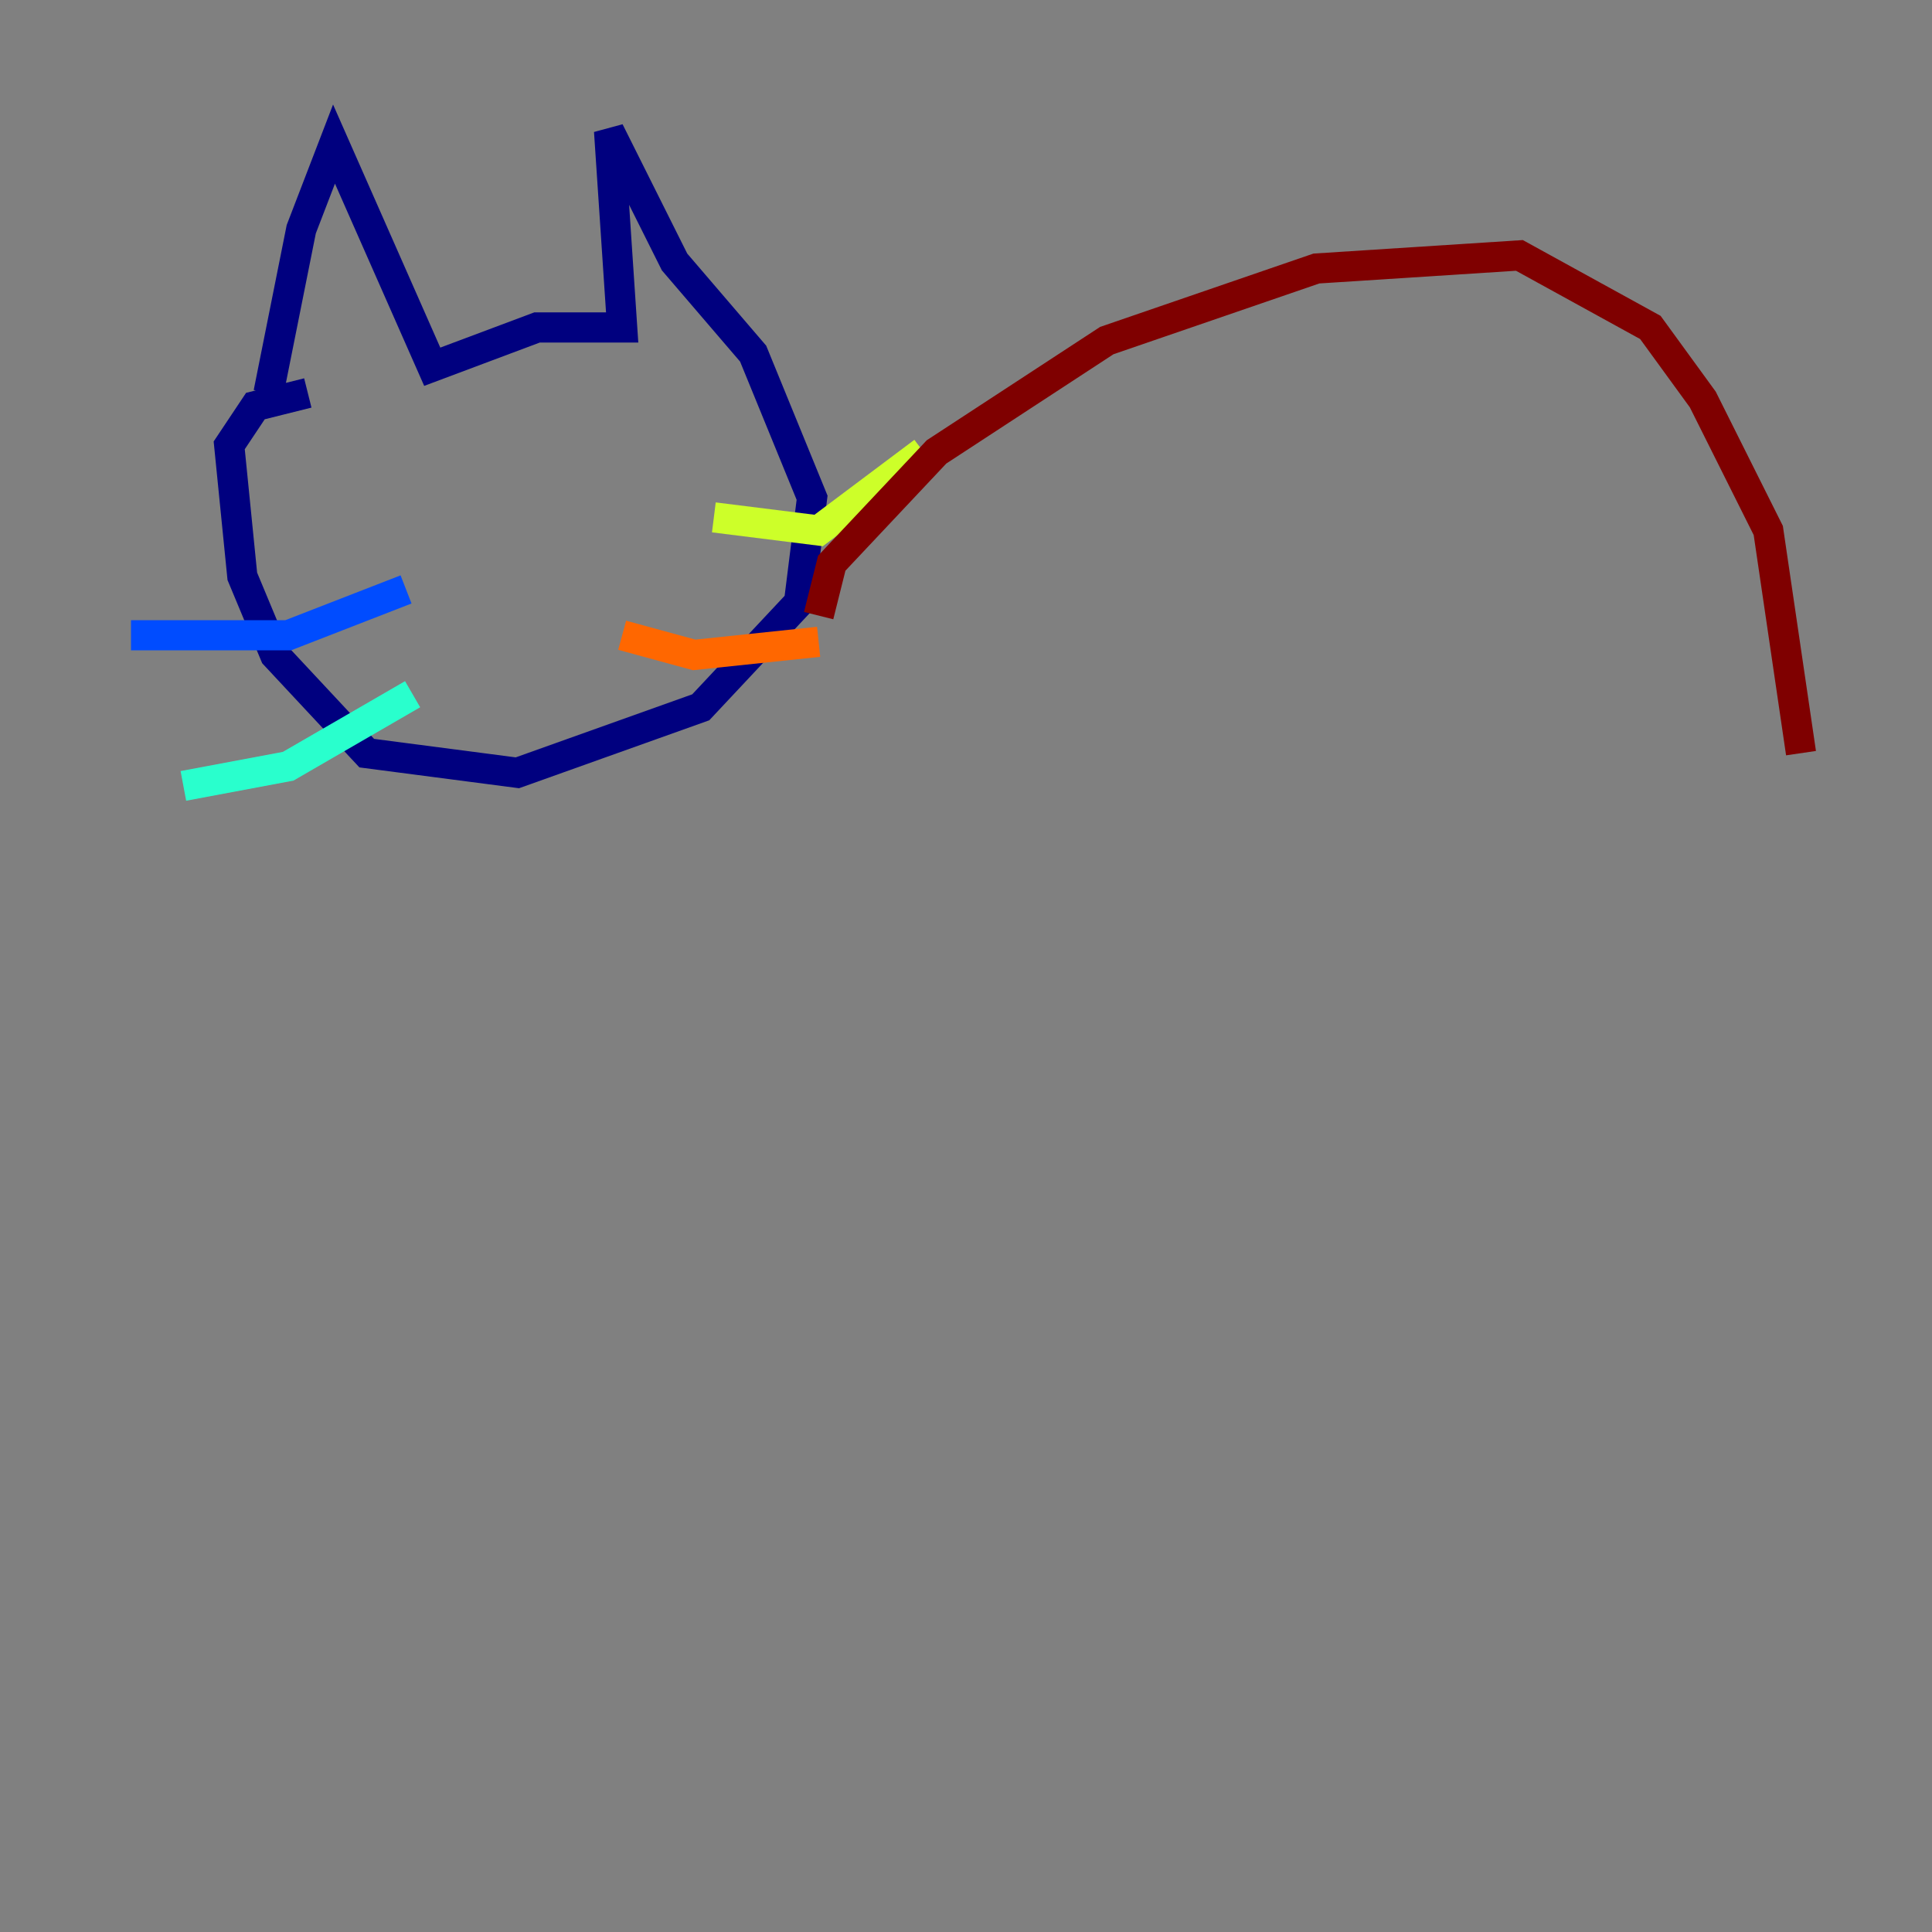 <?xml version="1.0" encoding="utf-8" ?>
<svg baseProfile="tiny" height="128" version="1.2" viewBox="0,0,128,128" width="128" xmlns="http://www.w3.org/2000/svg" xmlns:ev="http://www.w3.org/2001/xml-events" xmlns:xlink="http://www.w3.org/1999/xlink"><rect x="0" y="0" width="128" height="128" fill="#808080" stroke="none"/><defs /><polyline fill="none" points="17.79,26.034 19.959,15.186 22.129,9.546 28.637,24.298 35.58,21.695 41.22,21.695 40.352,8.678 44.691,17.356 49.898,23.43 53.803,32.976 52.936,39.919 46.427,46.861 34.278,51.2 24.298,49.898 18.224,43.39 16.054,38.183 15.186,29.505 16.922,26.902 20.393,26.034" stroke="#00007f" stroke-width="2" /><polyline fill="none" points="26.902,39.051 19.091,42.088 8.678,42.088" stroke="#004cff" stroke-width="2" /><polyline fill="none" points="27.336,45.993 19.091,50.766 12.149,52.068" stroke="#29ffcd" stroke-width="2" /><polyline fill="none" points="47.295,34.278 54.237,35.146 61.18,29.939" stroke="#cdff29" stroke-width="2" /><polyline fill="none" points="41.22,42.088 45.993,43.39 54.237,42.522" stroke="#ff6700" stroke-width="2" /><polyline fill="none" points="54.237,40.786 55.105,37.315 62.047,29.939 73.329,22.563 87.214,17.79 100.664,16.922 109.342,21.695 112.814,26.468 117.153,35.146 119.322,49.898" stroke="#7f0000" stroke-width="2" /></svg>